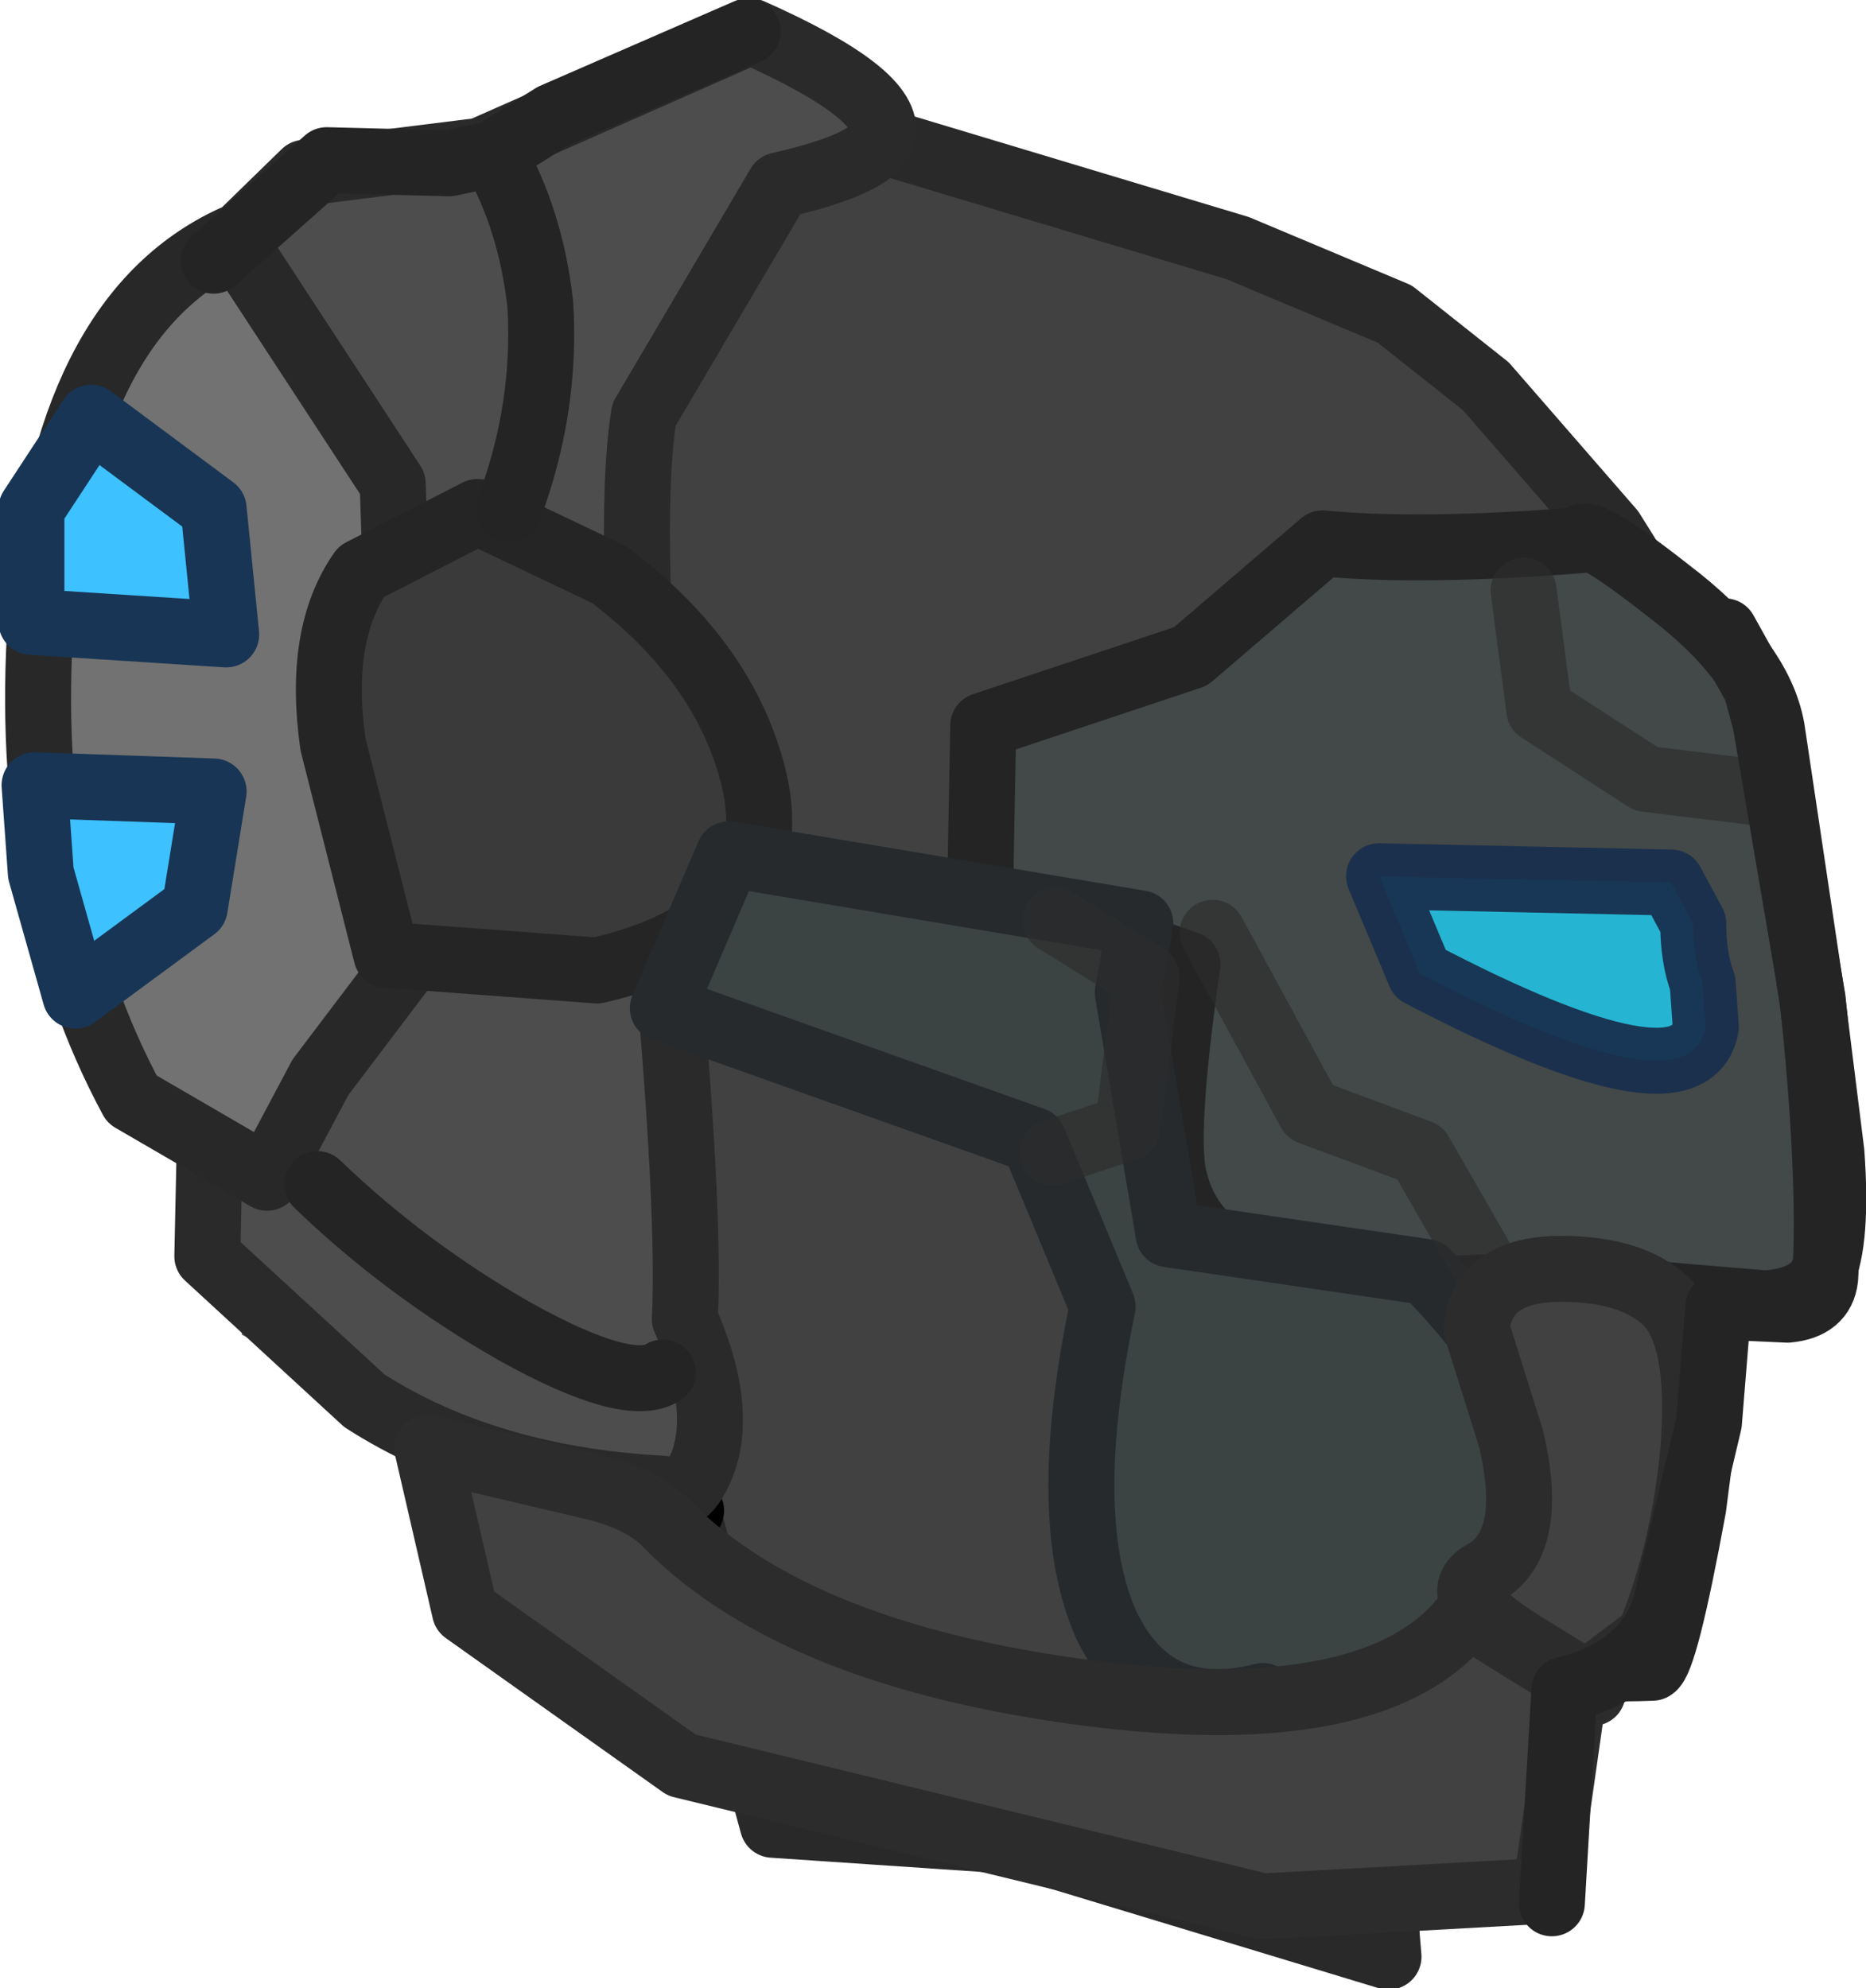 <?xml version="1.0" encoding="UTF-8" standalone="no"?>
<svg xmlns:ffdec="https://www.free-decompiler.com/flash" xmlns:xlink="http://www.w3.org/1999/xlink" ffdec:objectType="shape" height="31.65px" width="29.7px" xmlns="http://www.w3.org/2000/svg">
  <g transform="matrix(1.0, 0.0, 0.0, 1.0, 17.75, 32.2)">
    <path d="M-1.75 -2.9 L-2.7 -12.8 -2.8 -24.65 10.3 -21.75 10.4 -21.75 9.4 -17.5 Q9.0 -12.85 6.45 -10.65 3.9 -5.9 4.35 -1.05 L-1.75 -2.9" fill="#333333" fill-rule="evenodd" stroke="none"/>
    <path d="M-1.75 -2.9 L-5.45 -3.15 Q-7.3 -7.75 -8.15 -15.7 L-9.6 -28.95 -4.2 -30.1 1.65 -28.6 5.45 -26.35 Q7.7 -24.8 8.75 -22.8 L8.25 -21.65 1.95 -19.9 3.9 -6.6 -1.75 -2.9" fill="#414141" fill-rule="evenodd" stroke="none"/>
    <path d="M8.65 -22.55 L7.9 -23.75 5.9 -26.05 4.45 -27.2 1.95 -28.25 -4.2 -30.1 -9.6 -28.95 -6.8 -8.1 -5.45 -3.15 -1.75 -2.9 4.35 -1.05 Q3.9 -5.9 6.45 -10.65 9.0 -12.85 9.4 -17.5 L8.65 -22.55 Z" fill="none" stroke="#292929" stroke-linecap="round" stroke-linejoin="round" stroke-width="1.05"/>
    <path d="M-8.15 -29.25 L-7.95 -8.0 -13.9 -10.95 -15.3 -27.65 -8.15 -29.25" fill="#666666" fill-rule="evenodd" stroke="none"/>
    <path d="M-8.1 -24.9 L-8.85 -18.1 Q-9.3 -14.05 -8.0 -10.95 L-6.75 -8.15 -12.85 -12.5 -15.15 -27.55 -8.15 -29.25 -8.1 -24.9 Z" fill="none" stroke="#000000" stroke-linecap="round" stroke-linejoin="round" stroke-width="1.05"/>
    <path d="M-5.8 -31.7 Q-3.55 -30.7 -3.7 -30.05 -3.8 -29.6 -5.35 -29.25 L-7.5 -25.6 Q-7.8 -23.7 -7.3 -18.7 -6.75 -13.2 -6.85 -11.2 -6.25 -9.85 -6.55 -8.95 -6.85 -8.15 -7.2 -8.5 -10.0 -8.65 -11.95 -9.9 L-14.45 -12.2 -14.35 -16.9 -15.65 -24.5 -14.85 -27.55 -12.9 -29.45 -11.3 -29.65 -10.1 -29.8 -5.8 -31.7" fill="#4d4d4d" fill-rule="evenodd" stroke="none"/>
    <path d="M-5.8 -31.7 Q-3.55 -30.7 -3.7 -30.05 -3.8 -29.6 -5.35 -29.25 L-7.5 -25.6 Q-7.8 -23.7 -7.3 -18.7 -6.75 -13.2 -6.85 -11.2 -6.25 -9.85 -6.55 -8.95 -6.85 -8.15 -7.2 -8.5 -10.0 -8.65 -11.95 -9.9 L-14.45 -12.2 -14.35 -16.9 -15.65 -24.5 -14.85 -27.55 -12.9 -29.45 -11.3 -29.65 -10.1 -29.8 -5.8 -31.7 Z" fill="none" stroke="#2a2a2a" stroke-linecap="round" stroke-linejoin="round" stroke-width="1.05"/>
    <path d="M-14.05 -28.4 L-11.5 -24.5 -11.25 -16.9 -12.65 -15.05 -13.5 -13.45 -15.65 -14.7 Q-17.4 -17.95 -17.1 -22.35 -16.75 -27.15 -14.05 -28.4" fill="#727272" fill-rule="evenodd" stroke="none"/>
    <path d="M-14.05 -28.4 L-11.5 -24.5 -11.25 -16.9 -12.65 -15.05 -13.5 -13.45 -15.65 -14.7 Q-17.4 -17.95 -17.1 -22.35 -16.75 -27.15 -14.05 -28.4 Z" fill="none" stroke="#282828" stroke-linecap="round" stroke-linejoin="round" stroke-width="1.05"/>
    <path d="M-17.2 -19.7 L-14.35 -19.6 -14.65 -17.75 -16.55 -16.35 -17.1 -18.3 -17.2 -19.7" fill="#3ec1ff" fill-rule="evenodd" stroke="none"/>
    <path d="M-17.2 -19.7 L-14.35 -19.6 -14.65 -17.75 -16.55 -16.35 -17.1 -18.3 -17.2 -19.7 Z" fill="none" stroke="#183555" stroke-linecap="round" stroke-linejoin="round" stroke-width="1.05"/>
    <path d="M-17.25 -22.3 L-17.25 -24.1 -16.3 -25.55 -14.35 -24.1 -14.15 -22.1 -17.25 -22.3" fill="#3ec1ff" fill-rule="evenodd" stroke="none"/>
    <path d="M-17.25 -22.3 L-14.15 -22.1 -14.35 -24.1 -16.3 -25.55 -17.25 -24.1 -17.25 -22.3 Z" fill="none" stroke="#183555" stroke-linecap="round" stroke-linejoin="round" stroke-width="1.05"/>
    <path d="M-11.6 -17.0 L-12.45 -20.35 Q-12.7 -22.1 -12.0 -23.1 L-10.15 -24.05 -8.05 -23.05 Q-6.2 -21.65 -5.75 -19.8 -5.2 -17.45 -8.25 -16.75 L-11.6 -17.0" fill="#3a3a3a" fill-rule="evenodd" stroke="none"/>
    <path d="M-11.6 -17.0 L-12.45 -20.35 Q-12.7 -22.1 -12.0 -23.1 L-10.15 -24.05 -8.05 -23.05 Q-6.2 -21.65 -5.75 -19.8 -5.2 -17.45 -8.25 -16.75 L-11.6 -17.0 Z" fill="none" stroke="#252525" stroke-linecap="round" stroke-linejoin="round" stroke-width="1.05"/>
    <path d="M7.4 -23.6 Q7.4 -23.9 8.8 -22.8 10.25 -21.7 10.45 -20.6 L11.1 -16.25 11.4 -13.85 Q11.5 -12.45 11.25 -11.9 11.05 -11.5 10.35 -11.45 L9.15 -11.55 6.95 -11.75 4.55 -11.65 6.55 -11.65 Q9.35 -11.6 9.55 -10.9 L9.2 -8.2 Q8.75 -5.75 8.55 -5.65 5.0 -5.5 4.45 -7.5 L4.4 -11.95 Q1.4 -11.6 0.95 -13.4 0.75 -14.05 1.15 -16.85 L-2.15 -18.0 -2.1 -20.65 1.2 -21.75 3.3 -23.55 Q4.85 -23.4 7.4 -23.6" fill="#434848" fill-rule="evenodd" stroke="none"/>
    <path d="M7.4 -23.6 Q4.85 -23.4 3.3 -23.55 L1.2 -21.75 -2.1 -20.65 -2.15 -18.0 1.15 -16.85 Q0.75 -14.05 0.95 -13.4 1.4 -11.6 4.4 -11.95 L4.45 -7.5 Q5.0 -5.5 8.55 -5.65 8.75 -5.75 9.2 -8.2 L9.55 -10.9 Q9.35 -11.6 6.55 -11.65 L4.55 -11.65 6.95 -11.75 9.15 -11.55 10.35 -11.45 Q11.05 -11.5 11.25 -11.9 11.5 -12.45 11.4 -13.85 L11.1 -16.25 10.45 -20.6 Q10.25 -21.7 8.8 -22.8 7.4 -23.9 7.4 -23.6 Z" fill="none" stroke="#242424" stroke-linecap="round" stroke-linejoin="round" stroke-width="1.05"/>
    <path d="M0.4 -17.5 L0.2 -16.4 0.85 -12.55 4.95 -11.95 Q8.55 -8.25 6.35 -5.1 5.5 -3.95 4.3 -3.9 3.05 -3.85 2.35 -5.2 0.6 -4.75 -0.15 -6.35 -0.9 -8.05 -0.2 -11.4 L-1.3 -14.05 -7.2 -16.15 -6.15 -18.6 0.4 -17.5" fill="#3c4343" fill-rule="evenodd" stroke="none"/>
    <path d="M0.4 -17.5 L-6.15 -18.6 -7.2 -16.15 -1.3 -14.05 -0.2 -11.4 Q-0.9 -8.05 -0.15 -6.35 0.6 -4.75 2.35 -5.2 3.05 -3.85 4.3 -3.9 5.5 -3.95 6.35 -5.1 8.55 -8.25 4.95 -11.95 L0.85 -12.55 0.2 -16.4 0.4 -17.5 Z" fill="none" stroke="#262a2d" stroke-linecap="round" stroke-linejoin="round" stroke-width="1.05"/>
    <path d="M7.45 -5.35 L7.3 -5.25 6.85 -2.1 2.35 -1.85 -6.9 -4.1 -10.35 -6.55 -10.95 -9.15 -8.4 -8.55 Q-7.5 -8.35 -7.1 -7.9 -5.05 -5.85 -0.45 -5.25 4.2 -4.65 5.6 -6.5 L7.45 -5.35 M7.5 -5.4 L6.45 -6.05 Q5.25 -6.8 5.85 -7.15 6.7 -7.6 6.3 -9.3 L5.75 -11.05 Q5.85 -12.0 7.1 -12.0 8.2 -12.0 8.75 -11.5 9.35 -10.95 9.2 -9.1 9.05 -7.5 8.5 -6.15 L7.5 -5.4" fill="#414141" fill-rule="evenodd" stroke="none"/>
    <path d="M7.45 -5.35 L7.3 -5.25 6.85 -2.1 2.35 -1.85 -6.9 -4.1 -10.35 -6.55 -10.95 -9.15 -8.4 -8.55 Q-7.5 -8.35 -7.1 -7.9 -5.05 -5.85 -0.45 -5.25 4.2 -4.65 5.6 -6.5 L7.45 -5.35 7.5 -5.4 6.45 -6.05 Q5.25 -6.8 5.85 -7.15 6.7 -7.6 6.3 -9.3 L5.75 -11.05 Q5.85 -12.0 7.1 -12.0 8.2 -12.0 8.75 -11.5 9.35 -10.95 9.2 -9.1 9.05 -7.5 8.5 -6.15 L7.5 -5.4 7.6 -5.25 7.45 -5.35 Z" fill="none" stroke="#2c2c2c" stroke-linecap="round" stroke-linejoin="round" stroke-width="1.05"/>
    <path d="M6.5 -22.8 L6.75 -20.9 8.45 -19.8 10.5 -19.55 M1.55 -17.35 L3.1 -14.5 4.85 -13.85 6.0 -11.85 M-0.95 -17.55 L0.5 -16.65 0.2 -14.25 -1.0 -13.85" fill="none" stroke="#2c2c2c" stroke-linecap="round" stroke-linejoin="round" stroke-opacity="0.624" stroke-width="1.05"/>
    <path d="M8.85 -18.15 L9.2 -17.5 Q9.2 -16.95 9.35 -16.55 L9.4 -15.85 Q9.15 -14.45 4.85 -16.7 L4.2 -18.25 8.85 -18.15" fill="#25b5d2" fill-rule="evenodd" stroke="none"/>
    <path d="M8.85 -18.15 L4.2 -18.25 4.85 -16.7 Q9.15 -14.45 9.4 -15.85 L9.35 -16.55 Q9.2 -16.95 9.2 -17.5 L8.85 -18.15 Z" fill="none" stroke="#182f4e" stroke-linecap="round" stroke-linejoin="round" stroke-opacity="0.945" stroke-width="1.05"/>
    <path d="M-5.85 -31.7 L-8.95 -30.35 -9.9 -29.75 Q-9.3 -28.7 -9.15 -27.35 -9.05 -25.7 -9.65 -24.1 M-9.9 -29.75 L-10.6 -29.6 -12.55 -29.65 -14.35 -28.05 M-12.7 -13.35 Q-11.3 -12.0 -9.55 -11.0 -7.75 -10.0 -7.2 -10.35 M9.7 -22.15 L10.2 -21.25 10.35 -20.7 11.1 -16.3 Q11.4 -13.45 11.3 -11.85 11.25 -11.4 10.7 -11.35 L9.6 -11.4 9.45 -9.55 8.75 -6.6 Q8.4 -5.6 7.15 -5.3 L6.95 -1.9" fill="none" stroke="#242424" stroke-linecap="round" stroke-linejoin="round" stroke-width="1.05"/>
  </g>
</svg>
